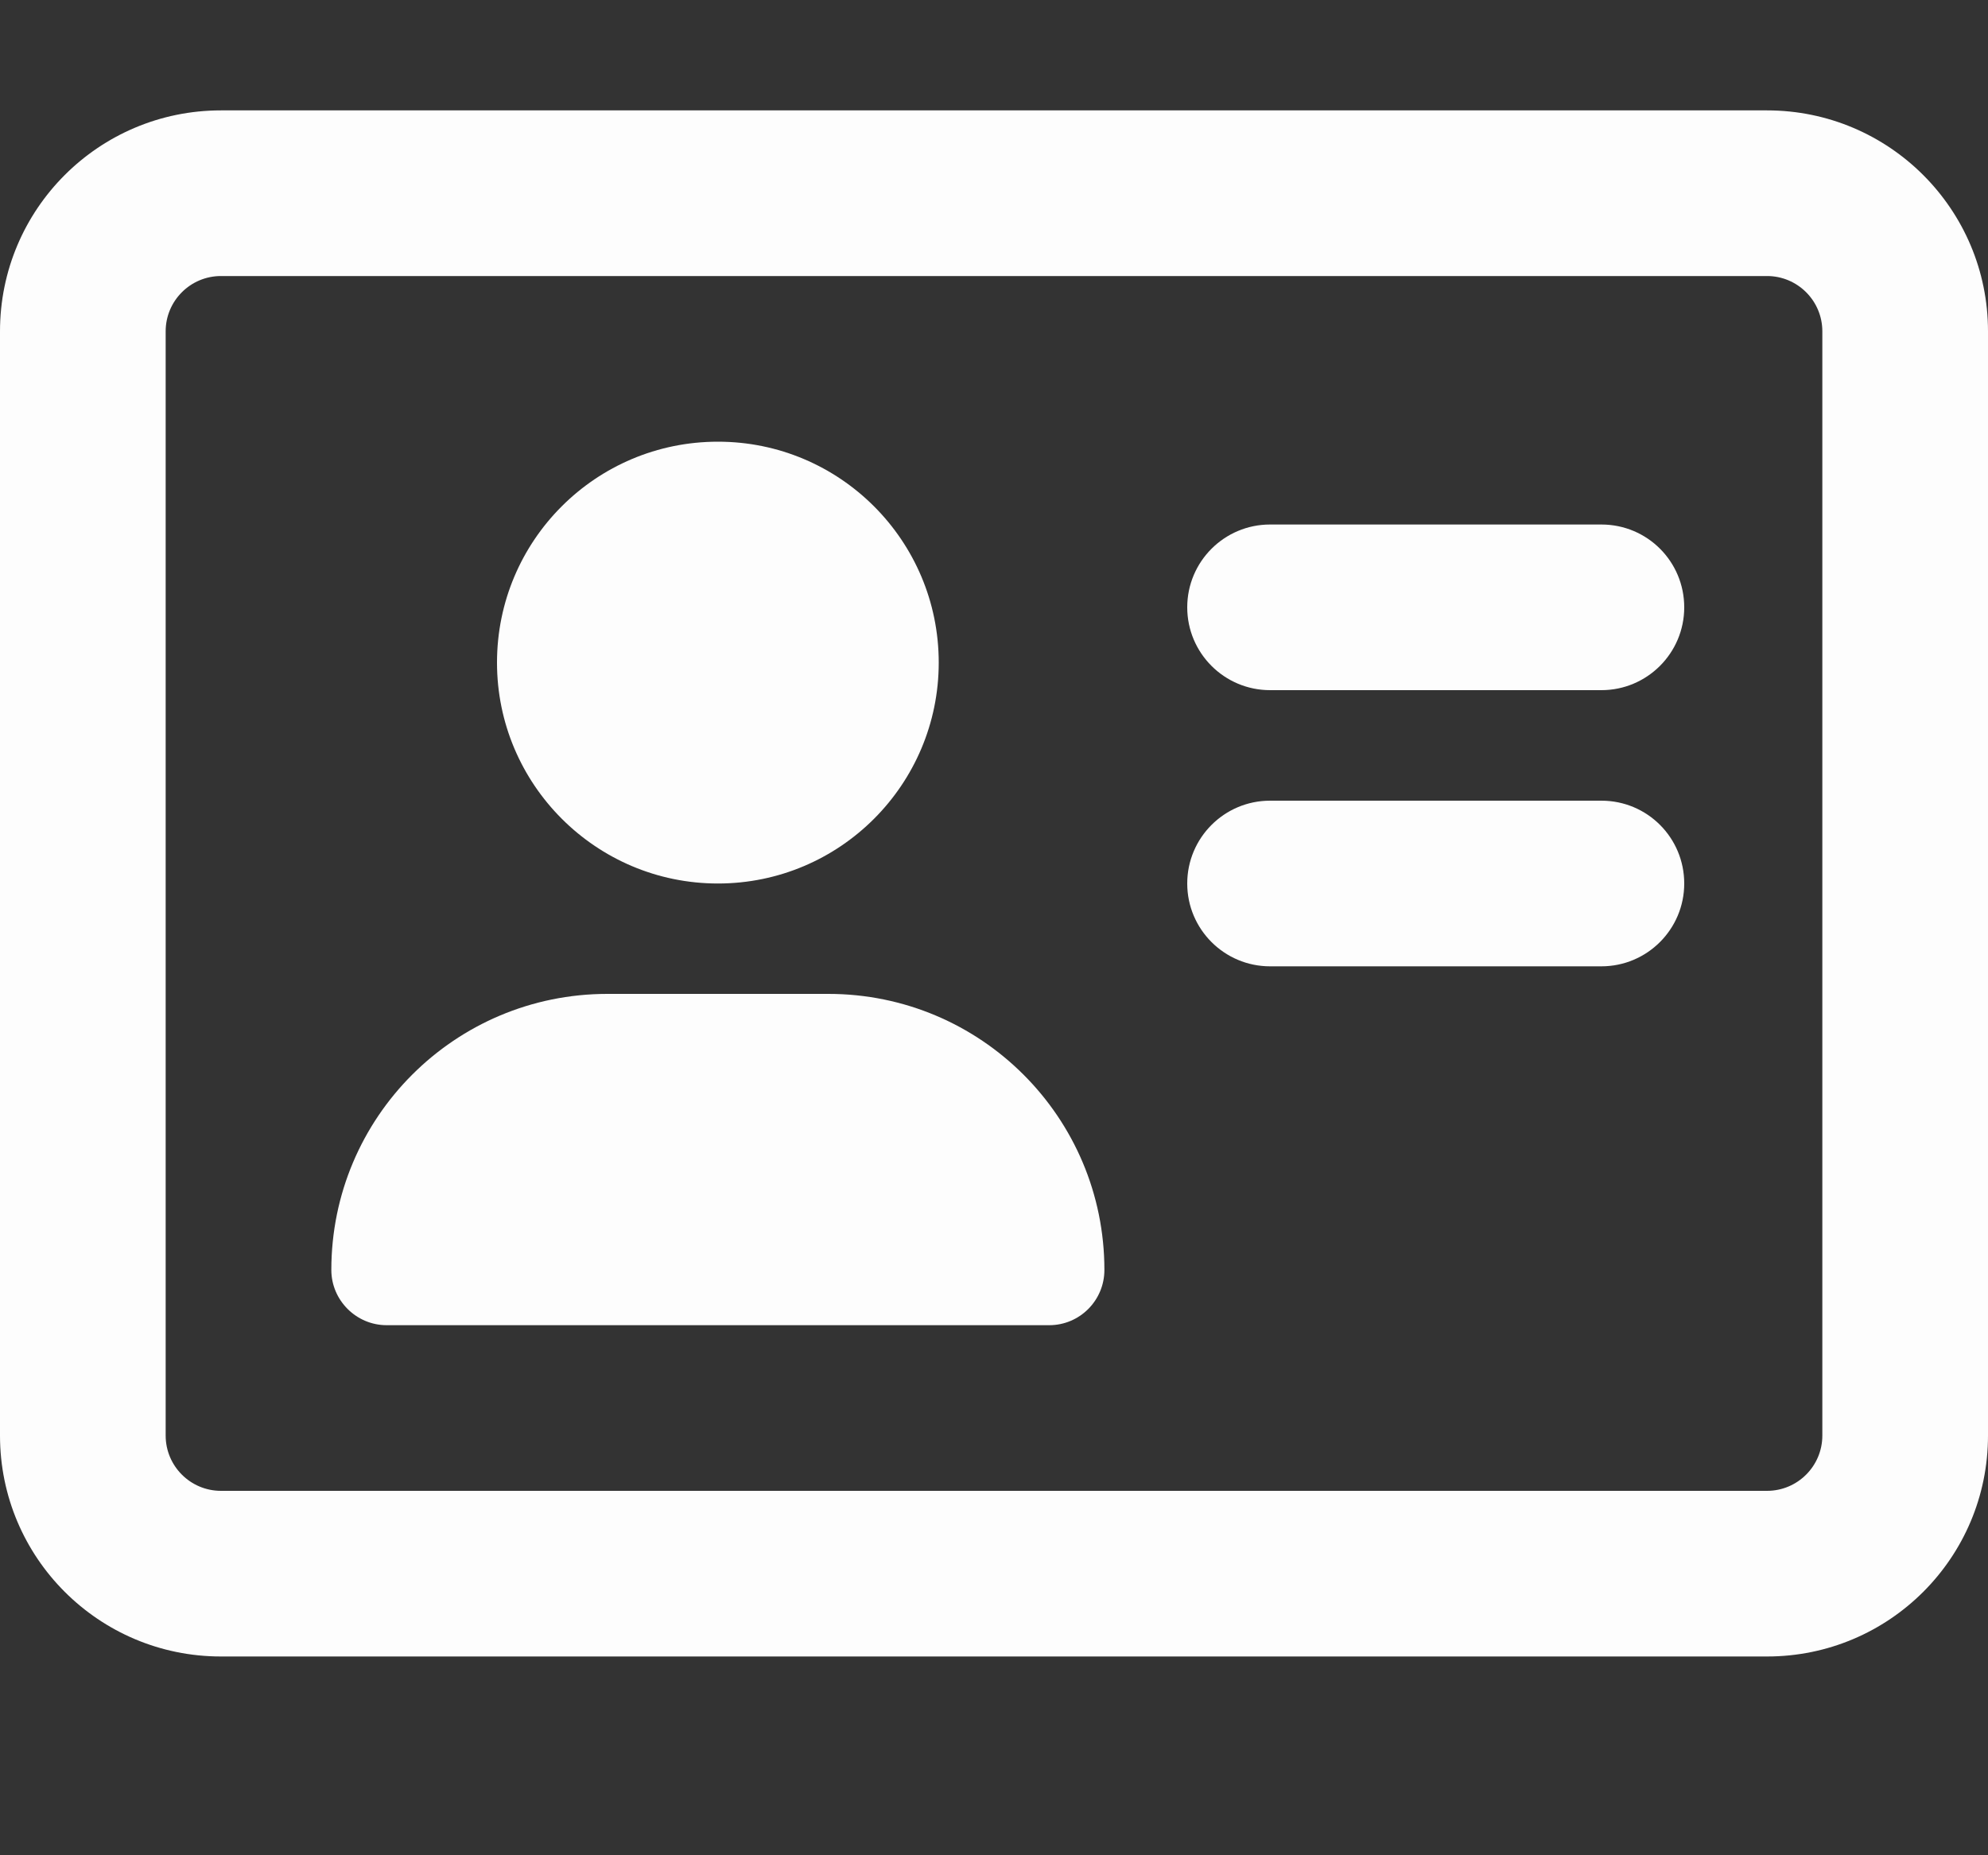 <svg width="15" height="14" viewBox="0 0 15 14" fill="none" xmlns="http://www.w3.org/2000/svg">
<rect x="0" y="0" width="15" height="14" fill="#333333" stroke="none"/>
<path d="M5.417 6.667C6.337 6.667 7.083 5.92 7.083 5C7.083 4.079 6.337 3.333 5.417 3.333C4.496 3.333 3.75 4.079 3.75 5C3.75 5.919 4.497 6.667 5.417 6.667ZM12.083 6.042H9.583C9.238 6.042 8.958 6.322 8.958 6.667C8.958 7.012 9.238 7.292 9.583 7.292H12.083C12.428 7.292 12.708 7.012 12.708 6.667C12.708 6.322 12.43 6.042 12.083 6.042ZM6.25 7.5H4.583C3.432 7.5 2.5 8.432 2.5 9.583C2.5 9.812 2.688 10 2.917 10H7.917C8.147 10 8.333 9.813 8.333 9.583C8.333 8.432 7.401 7.5 6.25 7.5ZM12.083 3.958H9.583C9.238 3.958 8.958 4.238 8.958 4.583C8.958 4.928 9.238 5.208 9.583 5.208H12.083C12.428 5.208 12.708 4.928 12.708 4.583C12.708 4.238 12.43 3.958 12.083 3.958ZM13.333 0.833H1.667C0.746 0.833 0 1.579 0 2.5V10.833C0 11.754 0.746 12.5 1.667 12.5H13.333C14.254 12.5 15 11.754 15 10.833V2.5C15 1.579 14.253 0.833 13.333 0.833ZM13.75 10.833C13.75 11.063 13.563 11.25 13.333 11.25H1.667C1.437 11.25 1.25 11.063 1.25 10.833V2.5C1.25 2.27 1.437 2.083 1.667 2.083H13.333C13.563 2.083 13.75 2.27 13.75 2.5V10.833Z" fill="#FDFDFD"/>
</svg>
